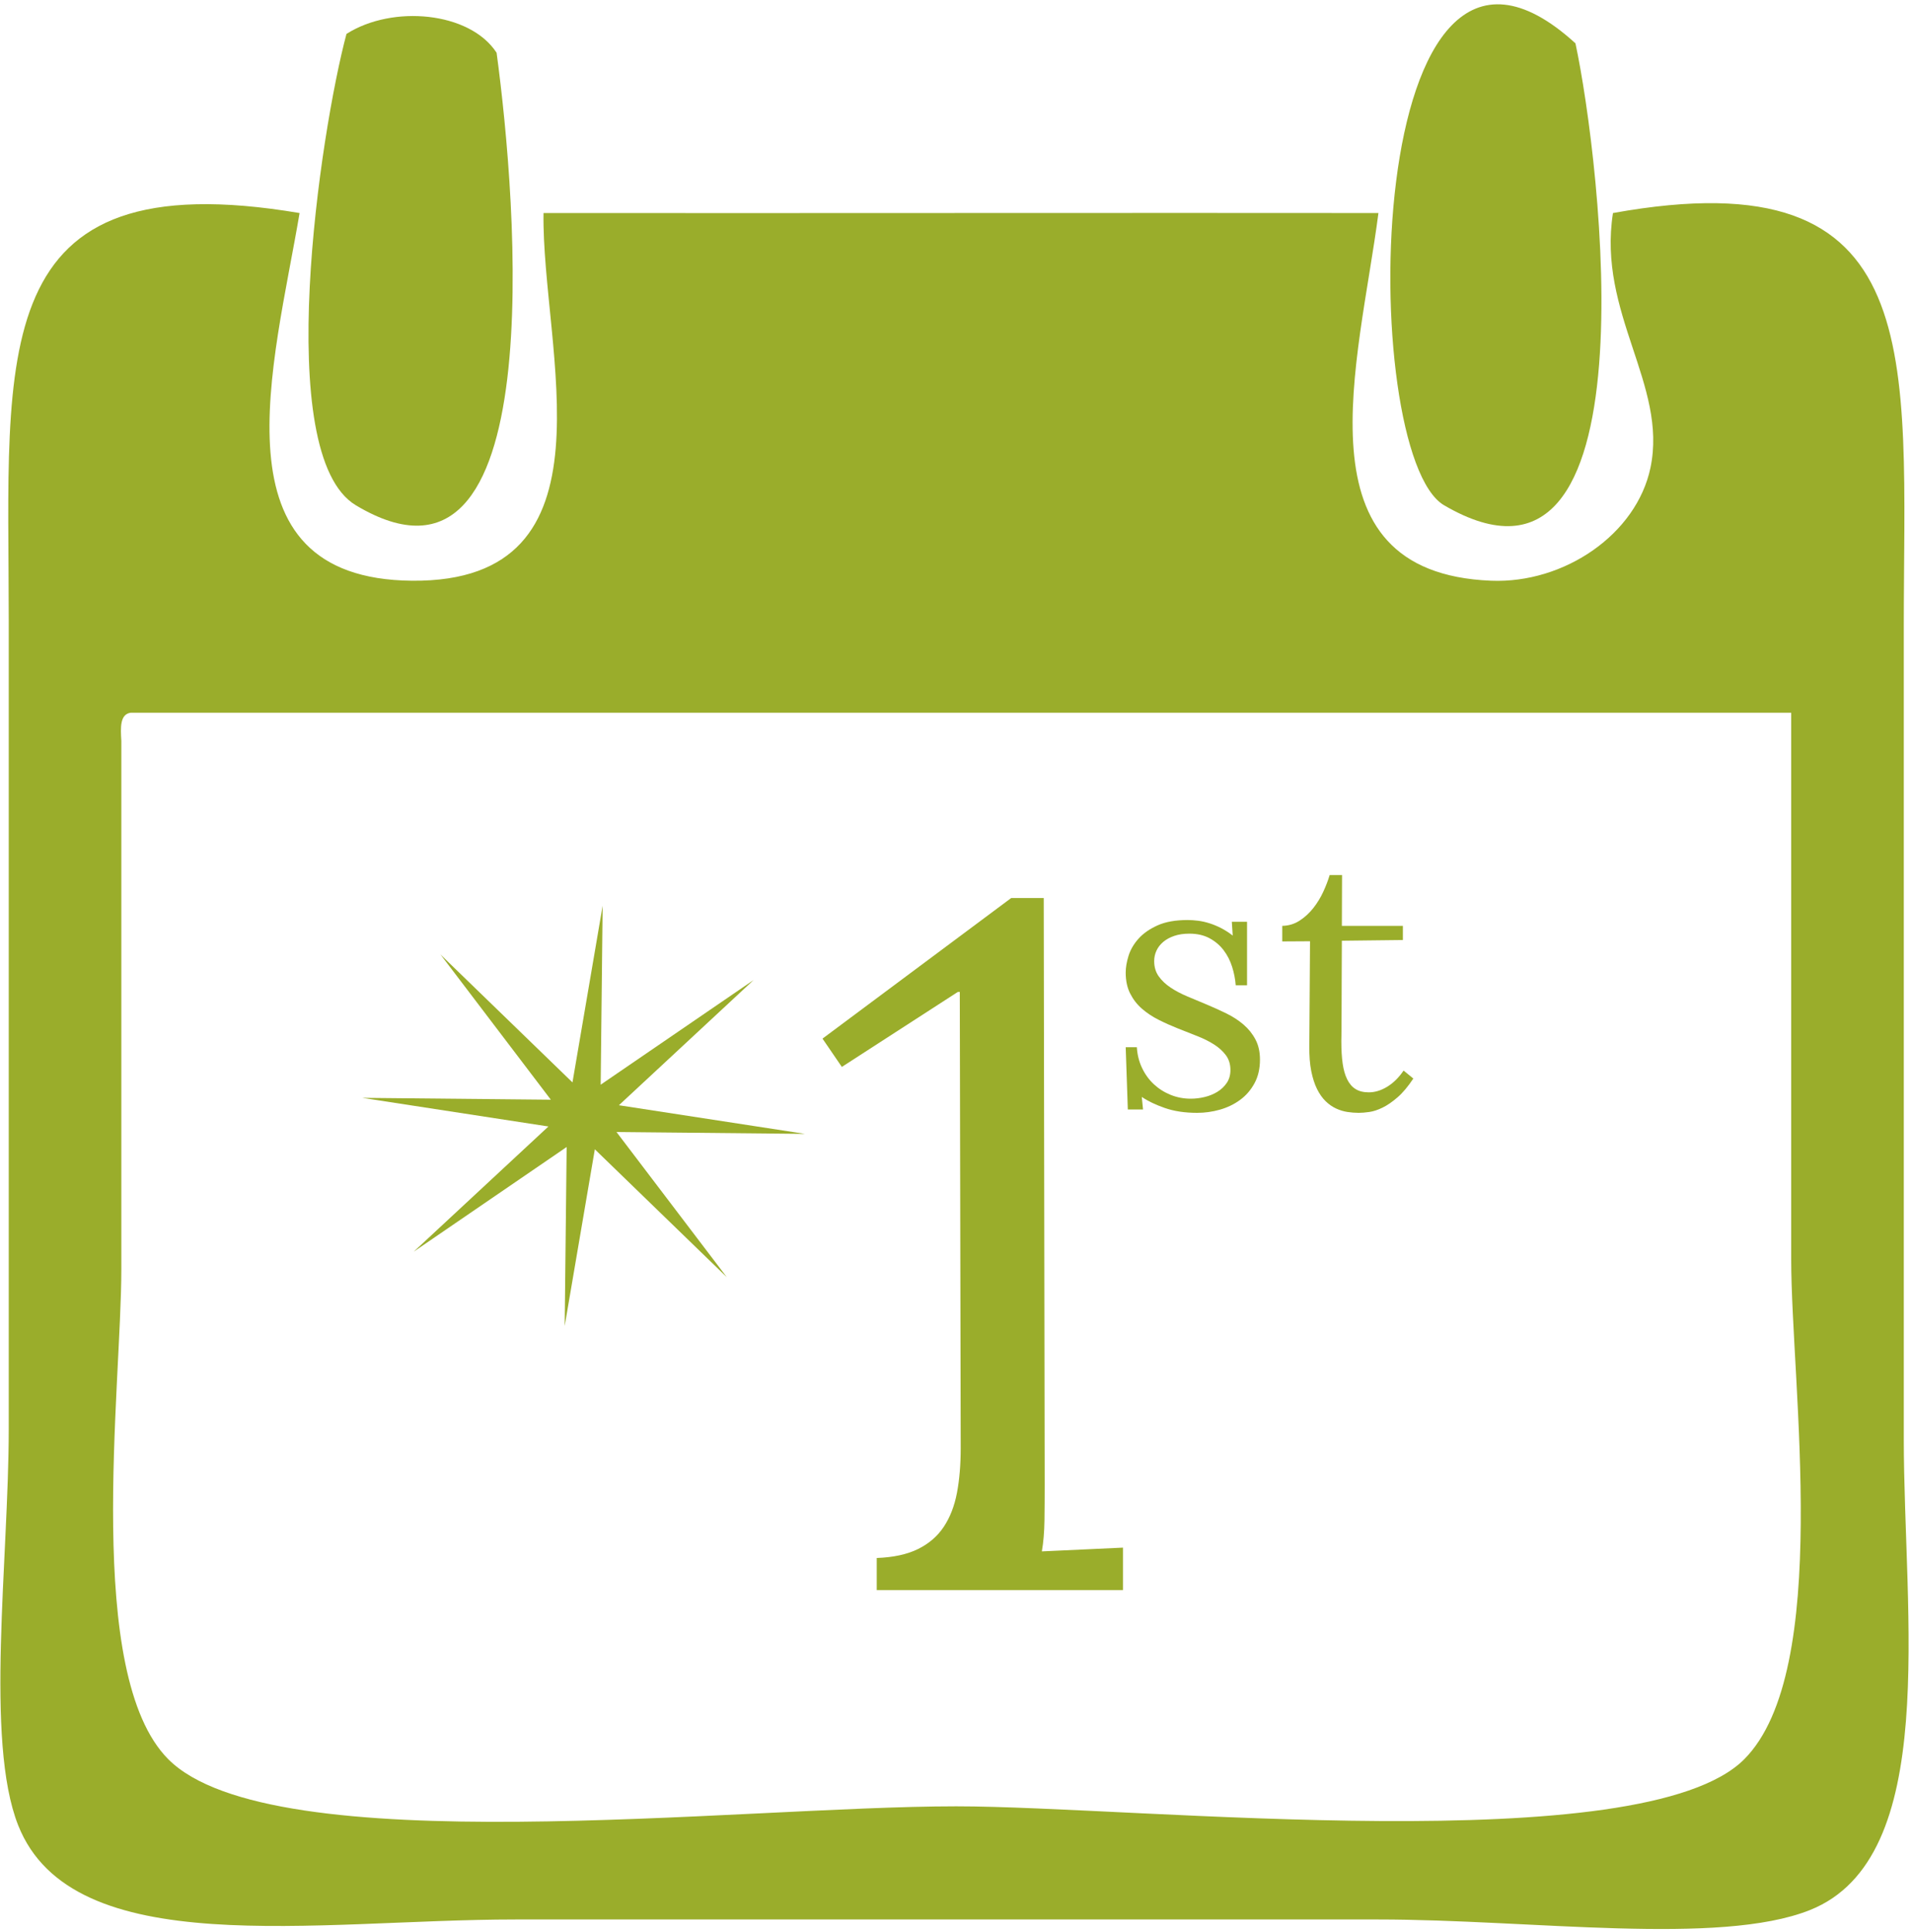 <?xml version="1.0" encoding="UTF-8"?>
<svg width="95px" height="96px" viewBox="0 0 95 96" version="1.1" xmlns="http://www.w3.org/2000/svg" xmlns:xlink="http://www.w3.org/1999/xlink">
    <!-- Generator: Sketch 42 (36781) - http://www.bohemiancoding.com/sketch -->
    <title>Group</title>
    <desc>Created with Sketch.</desc>
    <defs></defs>
    <g id="Page-1" stroke="none" stroke-width="1" fill="none" fill-rule="evenodd">
        <g id="Group" fill="#9AAD2B">
            <g id="Group-2">
                <g id="Group-4">
                    <path d="M24.674,2.621 C25.675,10.009 27.416,30.935 17.682,25.105 C13.487,22.592 15.916,6.534 17.215,1.685 C19.509,0.226 23.349,0.582 24.674,2.621 L24.674,2.621 L24.674,2.621 Z" id="Shape" fill-rule="nonzero"></path>
                    <path d="M78.278,2.153 C79.518,7.945 82.345,31.299 71.752,25.104 C67.405,22.563 67.566,-7.614 78.278,2.153 L78.278,2.153 L78.278,2.153 Z" id="Shape" fill-rule="nonzero"></path>
                    <path d="M27.005,10.584 C40.532,10.594 56.512,10.571 68.489,10.584 C67.533,17.987 64.293,28.453 74.083,28.852 C77.72,29 81.317,26.545 82.007,23.231 C82.864,19.113 79.363,15.571 80.142,10.585 C95.97,7.726 94.592,17.693 94.592,31.194 L94.592,71.477 C94.592,80.282 96.428,92.305 89.931,94.897 C85.416,96.697 76.09,95.366 68.489,95.366 L25.606,95.366 C15.692,95.366 3.604,97.526 0.901,90.681 C-0.759,86.477 0.434,77.469 0.434,71.008 L0.434,30.726 C0.434,17.552 -0.817,7.934 14.885,10.585 C13.619,18.086 10.434,28.767 20.478,28.853 C30.896,28.94 26.904,17.319 27.005,10.584 L27.005,10.584 L27.005,10.584 Z M6.029,36.815 L6.029,63.045 C6.029,68.975 4.17,83.192 8.359,87.402 C13.501,92.569 36.582,89.744 47.513,89.744 C56.548,89.744 81.62,92.474 86.668,87.402 C91.039,83.01 88.998,68.77 88.998,62.577 L88.998,35.41 L6.495,35.41 C5.952,35.488 5.989,36.15 6.029,36.815 L6.029,36.815 L6.029,36.815 Z" id="Shape" fill-rule="nonzero"></path>
                    <polygon id="Fill-10" fill-rule="nonzero" points="36.111 63.454 29.555 57.101 28.057 65.879 28.155 56.987 20.555 62.188 27.249 55.967 18 54.545 27.369 54.637 21.888 47.425 28.444 53.778 29.943 45 29.845 53.891 37.445 48.69 30.751 54.912 40 56.335 30.631 56.242"></polygon>
                    <path d="M59.166,54.587 C59.395,54.587 59.625,54.559 59.856,54.503 C60.087,54.448 60.298,54.361 60.489,54.244 C60.679,54.127 60.834,53.979 60.955,53.8 C61.075,53.622 61.135,53.409 61.135,53.163 C61.135,52.876 61.06,52.631 60.911,52.429 C60.761,52.227 60.565,52.048 60.322,51.893 C60.079,51.738 59.8,51.599 59.487,51.476 C59.173,51.353 58.854,51.227 58.529,51.098 C58.204,50.969 57.886,50.827 57.575,50.671 C57.265,50.516 56.988,50.333 56.745,50.122 C56.501,49.911 56.305,49.659 56.156,49.366 C56.006,49.073 55.932,48.725 55.932,48.32 C55.932,48.068 55.979,47.792 56.072,47.49 C56.166,47.188 56.33,46.905 56.564,46.642 C56.799,46.378 57.114,46.157 57.509,45.978 C57.905,45.799 58.404,45.71 59.008,45.71 C59.172,45.71 59.346,45.722 59.531,45.745 C59.715,45.769 59.904,45.811 60.098,45.873 C60.291,45.934 60.484,46.015 60.678,46.114 C60.871,46.214 61.062,46.337 61.249,46.483 L61.205,45.798 L61.961,45.798 L61.961,48.953 L61.398,48.953 C61.375,48.643 61.315,48.335 61.218,48.03 C61.122,47.726 60.981,47.452 60.796,47.208 C60.612,46.965 60.379,46.768 60.098,46.615 C59.816,46.463 59.482,46.387 59.096,46.387 C58.814,46.387 58.565,46.423 58.349,46.497 C58.132,46.57 57.949,46.669 57.799,46.795 C57.65,46.921 57.537,47.066 57.461,47.23 C57.385,47.395 57.347,47.567 57.347,47.749 C57.347,48.042 57.421,48.294 57.571,48.505 C57.72,48.716 57.918,48.903 58.164,49.067 C58.41,49.231 58.691,49.379 59.008,49.511 C59.324,49.643 59.646,49.778 59.975,49.916 C60.303,50.053 60.625,50.2 60.941,50.355 C61.258,50.51 61.539,50.693 61.785,50.904 C62.031,51.115 62.229,51.361 62.378,51.643 C62.528,51.924 62.603,52.258 62.603,52.645 C62.603,53.096 62.512,53.488 62.33,53.822 C62.148,54.156 61.91,54.432 61.614,54.648 C61.318,54.865 60.984,55.026 60.612,55.132 C60.24,55.237 59.863,55.29 59.482,55.29 C58.873,55.29 58.337,55.209 57.874,55.048 C57.411,54.887 57.03,54.704 56.731,54.499 L56.793,55.123 L56.037,55.123 L55.932,52.029 L56.485,52.029 C56.509,52.404 56.595,52.749 56.745,53.062 C56.894,53.375 57.09,53.645 57.333,53.871 C57.577,54.096 57.855,54.272 58.168,54.398 C58.482,54.524 58.814,54.587 59.166,54.587 Z M63.71,46 C64.026,45.994 64.313,45.908 64.571,45.741 C64.829,45.574 65.056,45.366 65.252,45.117 C65.449,44.868 65.614,44.597 65.749,44.304 C65.884,44.011 65.989,43.735 66.065,43.478 L66.681,43.478 C66.681,43.958 66.679,44.406 66.676,44.822 C66.673,45.238 66.672,45.631 66.672,46 L69.704,46 L69.704,46.703 L66.672,46.738 C66.666,47.518 66.663,48.183 66.663,48.733 C66.663,49.284 66.662,49.744 66.659,50.113 C66.656,50.482 66.654,50.774 66.654,50.988 C66.654,51.202 66.653,51.364 66.65,51.476 C66.647,51.587 66.646,51.659 66.646,51.691 L66.646,51.748 C66.646,52.158 66.667,52.52 66.711,52.833 C66.755,53.147 66.83,53.411 66.936,53.625 C67.041,53.838 67.18,54 67.353,54.108 C67.526,54.216 67.744,54.271 68.008,54.271 C68.318,54.271 68.626,54.177 68.931,53.989 C69.235,53.802 69.505,53.535 69.739,53.189 L70.223,53.585 C69.959,53.983 69.697,54.295 69.436,54.521 C69.175,54.747 68.928,54.917 68.693,55.031 C68.459,55.145 68.241,55.217 68.039,55.246 C67.836,55.275 67.659,55.29 67.507,55.29 C67.325,55.29 67.139,55.275 66.949,55.246 C66.758,55.217 66.571,55.16 66.386,55.075 C66.202,54.99 66.029,54.87 65.868,54.714 C65.707,54.559 65.564,54.358 65.441,54.112 C65.318,53.866 65.222,53.567 65.151,53.216 C65.081,52.864 65.049,52.448 65.055,51.968 L65.09,46.765 L63.71,46.773 L63.71,46 Z" id="st"></path>
                    <path d="M51.906,73.773 C51.906,74.398 51.902,74.992 51.895,75.555 C51.887,76.117 51.844,76.625 51.766,77.078 L55.797,76.891 L55.797,79 L43.562,79 L43.562,77.406 C44.391,77.375 45.074,77.227 45.613,76.961 C46.152,76.695 46.578,76.328 46.891,75.859 C47.203,75.391 47.422,74.828 47.547,74.172 C47.672,73.516 47.734,72.773 47.734,71.945 L47.688,49.281 L47.594,49.281 L41.828,53.008 L40.867,51.602 L50.242,44.617 L51.859,44.617 L51.906,73.773 Z" id="1"></path>
                </g>
            </g>
        </g>
    </g>
</svg>